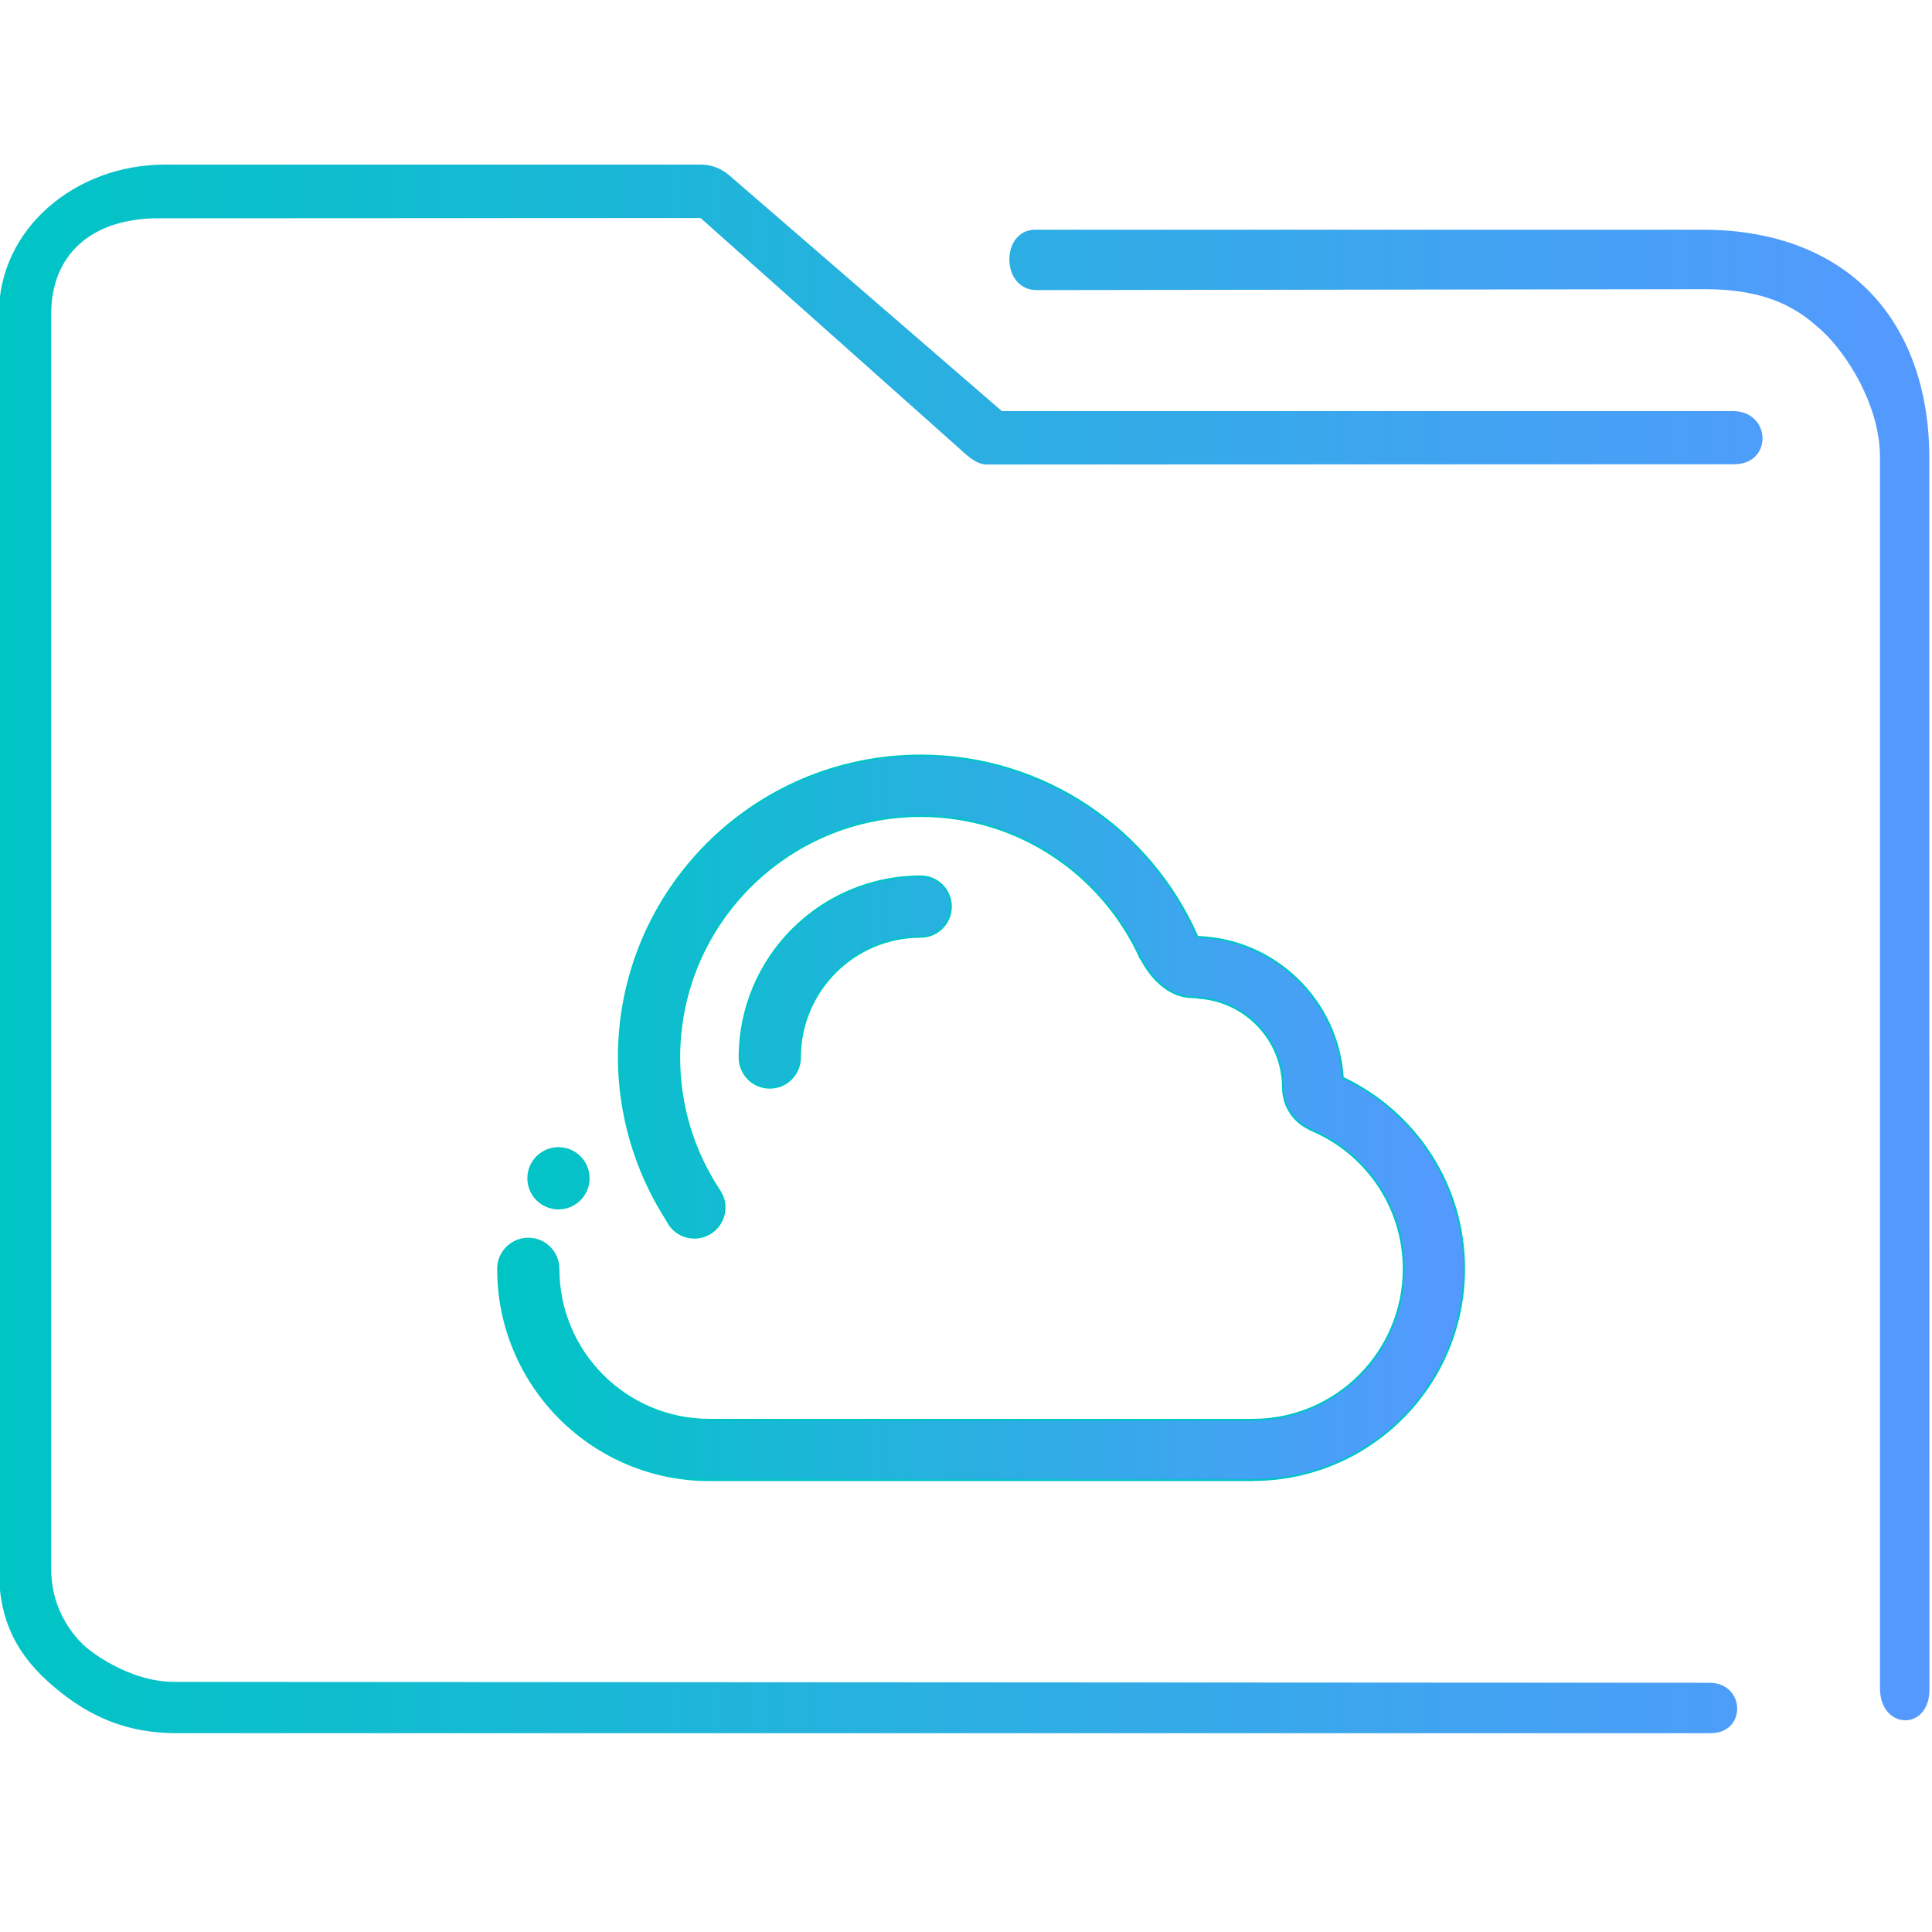 <?xml version="1.0" encoding="UTF-8" standalone="no"?>
<svg
   width="32"
   version="1.1"
   height="32"
   viewBox="0 0 32 32"
   id="svg17"
   sodipodi:docname="folder-cloud.svg"
   inkscape:version="1.1 (c68e22c387, 2021-05-23)"
   xmlns:inkscape="http://www.inkscape.org/namespaces/inkscape"
   xmlns:sodipodi="http://sodipodi.sourceforge.net/DTD/sodipodi-0.dtd"
   xmlns:xlink="http://www.w3.org/1999/xlink"
   xmlns="http://www.w3.org/2000/svg"
   xmlns:svg="http://www.w3.org/2000/svg"
   xmlns:rdf="http://www.w3.org/1999/02/22-rdf-syntax-ns#"
   xmlns:cc="http://creativecommons.org/ns#"
   xmlns:dc="http://purl.org/dc/elements/1.1/">
  <sodipodi:namedview
     pagecolor="#ffffff"
     bordercolor="#666666"
     borderopacity="1"
     objecttolerance="10"
     gridtolerance="10"
     guidetolerance="10"
     inkscape:pageopacity="0"
     inkscape:pageshadow="2"
     inkscape:window-width="1920"
     inkscape:window-height="1007"
     id="namedview19"
     showgrid="false"
     inkscape:zoom="9.8125"
     inkscape:cx="-19.923567"
     inkscape:cy="8.3566879"
     inkscape:window-x="0"
     inkscape:window-y="0"
     inkscape:window-maximized="1"
     inkscape:current-layer="layer1"
     inkscape:document-rotation="0"
     inkscape:pagecheckerboard="0" />
  <defs
     id="defs5455">
    <linearGradient
       inkscape:collect="always"
       xlink:href="#linearGradient842-6"
       id="linearGradient838-3"
       x1="6"
       y1="50"
       x2="94.006"
       y2="50"
       gradientUnits="userSpaceOnUse"
       gradientTransform="matrix(0.979,0,0,1,64.034,974.467)" />
    <linearGradient
       inkscape:collect="always"
       id="linearGradient842-6">
      <stop
         style="stop-color:#00c5c5;stop-opacity:1"
         offset="0"
         id="stop838-7" />
      <stop
         style="stop-color:#5599ff;stop-opacity:1"
         offset="1"
         id="stop840-5" />
    </linearGradient>
    <linearGradient
       inkscape:collect="always"
       xlink:href="#linearGradient842-6"
       id="linearGradient855"
       x1="401.04"
       y1="520.798"
       x2="433.103"
       y2="520.798"
       gradientUnits="userSpaceOnUse"
       gradientTransform="matrix(0.5,0,0,0.5,192.286,273.915)" />
  </defs>
  <g
     inkscape:label="Capa 1"
     inkscape:groupmode="layer"
     id="layer1"
     transform="translate(-384.571,-515.798)">
    <g
       transform="matrix(0.371,0,0,0.371,358.616,151.43)"
       id="g4-3">
      <path
         style="color:#000000;font-style:normal;font-variant:normal;font-weight:normal;font-stretch:normal;font-size:medium;line-height:normal;font-family:Sans;-inkscape-font-specification:Sans;text-indent:0;text-align:start;text-decoration:none;text-decoration-line:none;letter-spacing:normal;word-spacing:normal;text-transform:none;writing-mode:lr-tb;direction:ltr;baseline-shift:baseline;text-anchor:start;display:inline;overflow:visible;visibility:visible;opacity:1;fill:url(#linearGradient838-3);fill-opacity:1;fill-rule:nonzero;stroke:none;stroke-width:3.959;marker:none;enable-background:accumulate"
         d="m 77.316,989.473 c -3.994,0 -7.406,2.861 -7.406,6.659 v 56.039 c 0,2.366 0.838,3.886 2.464,5.265 1.626,1.379 3.314,2.065 5.467,2.065 h 68.459 c 1.644,0.029 1.597,-2.226 3.9e-4,-2.25 l -68.554,-0.04 c -2.119,0 -3.879,-1.494 -3.879,-1.494 0,0 -1.622,-1.217 -1.622,-3.547 v -56.039 c 0,-2.617 1.781,-4.296 4.893,-4.262 l 24.098,-0.012 11.491,10.235 c 0.347,0.313 0.792,0.759 1.255,0.769 l 33.413,-0.012 c 1.704,-0.01 1.65,-2.345 -0.054,-2.373 h -32.655 l -12.181,-10.535 c -0.352,-0.302 -0.796,-0.468 -1.255,-0.469 z m 38.868,2.907 c -1.555,-0.004 -1.558,2.672 0.039,2.695 l 29.801,-0.041 c 3.02,-0.004 4.328,0.974 5.333,1.911 1.005,0.937 2.533,3.231 2.533,5.596 v 54.959 c 0.009,1.86 2.201,1.921 2.208,0.064 l -0.006,-55.024 c -3.1e-4,-3.212 -1.051,-5.901 -2.938,-7.659 -1.887,-1.759 -4.456,-2.501 -7.131,-2.501 h -29.656 c -0.061,-0.003 -0.122,-0.003 -0.184,0 z"
         id="path2-3-3-5"
         sodipodi:nodetypes="sssssccscsssccccccccsccsssccssscc" />
    </g>
    <path
       d="m 399.821,530.314 c 0.276,0 0.5,0.224 0.5,0.5 0,0.276 -0.224,0.5 -0.5,0.5 -1.105,0 -2,0.895 -2,2 0,0.276 -0.224,0.5 -0.5,0.5 -0.276,0 -0.5,-0.224 -0.5,-0.5 0,-1.657 1.343,-3 3,-3 z m 5.5,10 h -9 c -1.933,0 -3.5,-1.567 -3.5,-3.5 0,-0.276 0.224,-0.5 0.5,-0.5 0.276,0 0.5,0.224 0.5,0.5 0,1.381 1.119,2.5 2.5,2.5 h 9 c 1.381,0 2.5,-1.119 2.5,-2.5 0,-1.048 -0.648,-1.943 -1.563,-2.313 0.011,0.004 0.021,0.004 0.032,0.009 -0.275,-0.112 -0.469,-0.381 -0.469,-0.696 0,-0.792 -0.616,-1.434 -1.394,-1.489 -0.03,-0.007 -0.065,-0.011 -0.106,-0.011 -0.362,0 -0.679,-0.289 -0.855,-0.651 0.004,0.008 0.002,0.014 0.002,0.021 -0.624,-1.395 -2.019,-2.37 -3.647,-2.37 -2.209,0 -4,1.791 -4,4 0,0.807 0.24,1.557 0.652,2.185 l -10e-4,10e-4 c 0.062,0.084 0.1,0.187 0.1,0.298 0,0.276 -0.224,0.5 -0.5,0.5 -0.201,0 -0.372,-0.118 -0.452,-0.289 -0.191,-0.297 -0.353,-0.616 -0.479,-0.952 -0.006,-0.017 -0.013,-0.035 -0.019,-0.052 -0.038,-0.105 -0.074,-0.211 -0.105,-0.32 -0.125,-0.437 -0.196,-0.896 -0.196,-1.373 0,-2.761 2.239,-5 5,-5 2.051,0 3.812,1.237 4.583,3.004 1.287,0.042 2.326,1.056 2.408,2.333 1.186,0.56 2.009,1.764 2.009,3.163 0,1.933 -1.567,3.5 -3.5,3.5 z m -11.5,-4.5 c -0.276,0 -0.5,-0.224 -0.5,-0.5 0,-0.276 0.224,-0.5 0.5,-0.5 0.276,0 0.5,0.224 0.5,0.5 0,0.276 -0.224,0.5 -0.5,0.5 z"
       id="path2-3"
       style="fill:url(#linearGradient855);fill-opacity:1;stroke:#00c5c5;stroke-width:0.031;stroke-opacity:1" />
  </g>
</svg>
